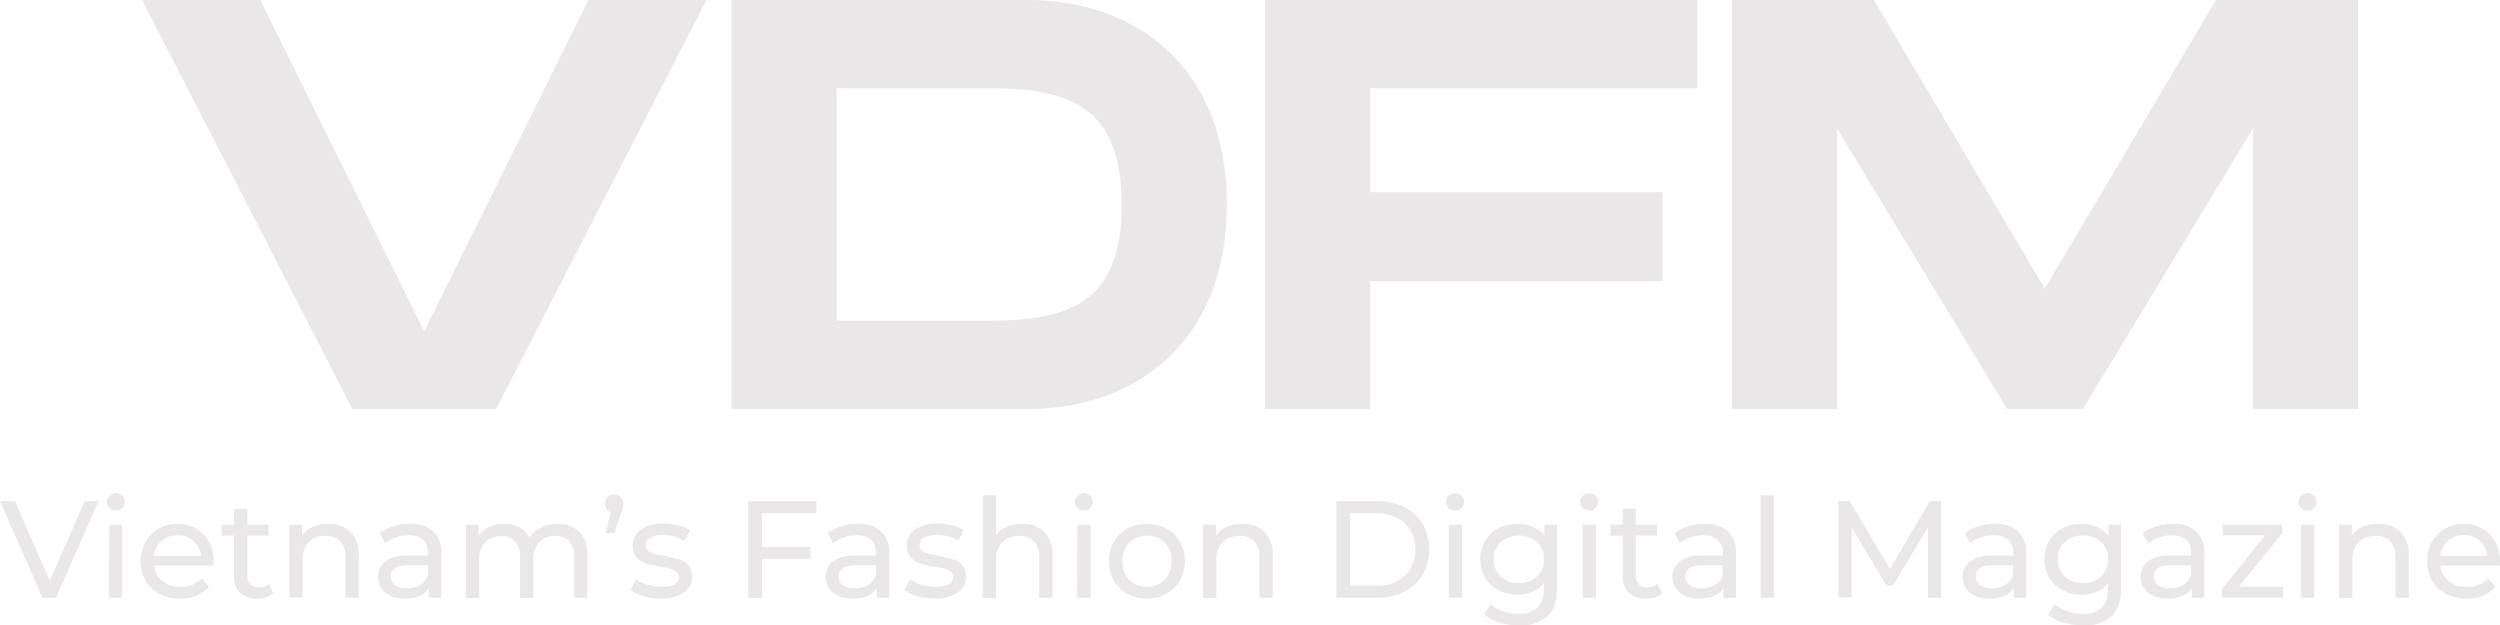<svg xmlns="http://www.w3.org/2000/svg" viewBox="0 0 470.72 117.75">
    <defs>
        <style>
            .cls-1 {
                fill: #e9e7e7;
            }
        </style>
    </defs>
    <g id="Layer_2" data-name="Layer 2">
        <g id="Layer_1-2" data-name="Layer 1">
            <path class="cls-1" d="M133,0,93.41,77H66.35L26.75,0H49L79.88,62.37,110.79,0Z" />
            <path class="cls-1"
                d="M231,38.5c0,26.18-17.49,38.5-37.4,38.5H137.74V0h55.88C213.53,0,231,12.32,231,38.5Zm-19.8,0c0-18.7-10.12-21.89-25.08-21.89h-28.6V60.39h28.6C201.1,60.39,211.22,57.2,211.22,38.5Z" />
            <path class="cls-1" d="M258,16.61V36.19h55V52.91H258V77h-19.8V0h81.4V16.61Z" />
            <path class="cls-1"
                d="M444,77h-19.8V24.2l-32,52.8h-14.3l-32-52.8V77h-19.8V0h26.73L385,54.34,417.25,0H444Z" />
            <path class="cls-1" d="M18.56,94.35l-8,18.2H8L0,94.35H2.81l6.55,15,6.6-15Z" />
            <path class="cls-1"
                d="M20.58,95.65a1.53,1.53,0,0,1-.48-1.14,1.59,1.59,0,0,1,.48-1.16,1.64,1.64,0,0,1,1.21-.48,1.68,1.68,0,0,1,1.21.46,1.49,1.49,0,0,1,.48,1.13A1.61,1.61,0,0,1,23,95.64a1.78,1.78,0,0,1-2.42,0Zm0,3.12H23v13.78h-2.5Z" />
            <path class="cls-1"
                d="M40.2,106.49H29a4.3,4.3,0,0,0,1.59,2.93,5.22,5.22,0,0,0,3.4,1.1,5.13,5.13,0,0,0,4-1.66l1.37,1.61A6,6,0,0,1,37,112.14a8.16,8.16,0,0,1-3.11.57,8.07,8.07,0,0,1-3.87-.9,6.4,6.4,0,0,1-2.62-2.51,7.68,7.68,0,0,1,0-7.25,6.34,6.34,0,0,1,2.47-2.51,7,7,0,0,1,3.55-.9,6.88,6.88,0,0,1,3.52.9,6.29,6.29,0,0,1,2.42,2.51,7.62,7.62,0,0,1,.87,3.69C40.25,105.93,40.23,106.18,40.2,106.49Zm-9.77-4.65A4.38,4.38,0,0,0,29,104.7h8.84a4.49,4.49,0,0,0-1.42-2.85,4.67,4.67,0,0,0-6,0Z" />
            <path class="cls-1"
                d="M51.45,111.75a3.62,3.62,0,0,1-1.35.71,5.48,5.48,0,0,1-1.66.25,4.42,4.42,0,0,1-3.23-1.12,4.27,4.27,0,0,1-1.14-3.2v-7.56H41.73V98.77h2.34v-3h2.5v3h4v2.06h-4v7.46a2.41,2.41,0,0,0,.55,1.71,2.1,2.1,0,0,0,1.6.6,2.94,2.94,0,0,0,2-.65Z" />
            <path class="cls-1"
                d="M66,100.16a6,6,0,0,1,1.55,4.46v7.93h-2.5v-7.64a4.24,4.24,0,0,0-1-3,3.64,3.64,0,0,0-2.76-1,4.27,4.27,0,0,0-3.19,1.18A4.59,4.59,0,0,0,57,105.45v7.1H54.47V98.77h2.39v2.08a4.89,4.89,0,0,1,2-1.64,7.16,7.16,0,0,1,2.93-.57A5.7,5.7,0,0,1,66,100.16Z" />
            <path class="cls-1"
                d="M81.57,100.05a5.39,5.39,0,0,1,1.53,4.18v8.32H80.73v-1.82A4,4,0,0,1,79,112.2a6.77,6.77,0,0,1-2.74.51,5.72,5.72,0,0,1-3.71-1.12,3.84,3.84,0,0,1-.06-5.86,6.49,6.49,0,0,1,4.21-1.11H80.6v-.49a3.15,3.15,0,0,0-.94-2.47,3.94,3.94,0,0,0-2.75-.86,7.18,7.18,0,0,0-2.39.4,6.15,6.15,0,0,0-2,1.08l-1-1.87a7.5,7.5,0,0,1,2.55-1.31,10.42,10.42,0,0,1,3.14-.46A6.2,6.2,0,0,1,81.57,100.05Zm-2.48,10.1a3.69,3.69,0,0,0,1.51-1.81v-1.92H76.75c-2.11,0-3.17.71-3.17,2.13a1.94,1.94,0,0,0,.81,1.64,3.72,3.72,0,0,0,2.23.59A4.68,4.68,0,0,0,79.09,110.15Z" />
            <path class="cls-1"
                d="M109.08,100.15a6,6,0,0,1,1.52,4.47v7.93h-2.49v-7.64a4.33,4.33,0,0,0-.93-3,3.39,3.39,0,0,0-2.64-1,3.93,3.93,0,0,0-3,1.18,4.73,4.73,0,0,0-1.12,3.39v7.1H97.92v-7.64a4.33,4.33,0,0,0-.93-3,3.39,3.39,0,0,0-2.64-1,3.93,3.93,0,0,0-3,1.18,4.73,4.73,0,0,0-1.12,3.39v7.1h-2.5V98.77h2.39v2.06a4.92,4.92,0,0,1,2-1.63,6.67,6.67,0,0,1,2.78-.56,6.12,6.12,0,0,1,2.86.65,4.59,4.59,0,0,1,1.93,1.9,5.23,5.23,0,0,1,2.17-1.87,7.05,7.05,0,0,1,3.13-.68A5.61,5.61,0,0,1,109.08,100.15Z" />
            <path class="cls-1"
                d="M116.86,93.61a1.77,1.77,0,0,1,.48,1.26,3.94,3.94,0,0,1-.08.77,8.6,8.6,0,0,1-.34,1.08l-1.25,3.64H114l1-3.88a1.62,1.62,0,0,1-.8-.61,1.68,1.68,0,0,1-.29-1,1.71,1.71,0,0,1,.49-1.27,1.69,1.69,0,0,1,1.25-.5A1.6,1.6,0,0,1,116.86,93.61Z" />
            <path class="cls-1"
                d="M121.18,112.25a7.21,7.21,0,0,1-2.44-1.15l1-2a7.55,7.55,0,0,0,2.21,1,9.11,9.11,0,0,0,2.63.39c2.18,0,3.27-.62,3.27-1.87a1.19,1.19,0,0,0-.44-1,2.76,2.76,0,0,0-1.1-.53c-.45-.12-1.07-.24-1.89-.38a17.71,17.71,0,0,1-2.72-.6,4.08,4.08,0,0,1-1.8-1.14,3.15,3.15,0,0,1-.76-2.26,3.55,3.55,0,0,1,1.56-3,7,7,0,0,1,4.19-1.13,11.7,11.7,0,0,1,2.75.34,7.61,7.61,0,0,1,2.27.91l-1.07,2a7.16,7.16,0,0,0-4-1.1,4.7,4.7,0,0,0-2.42.52,1.59,1.59,0,0,0-.83,1.38,1.33,1.33,0,0,0,.47,1.07,2.93,2.93,0,0,0,1.16.57c.46.12,1.1.26,1.93.42a20.74,20.74,0,0,1,2.7.61,3.93,3.93,0,0,1,1.75,1.1,3.07,3.07,0,0,1,.73,2.19,3.43,3.43,0,0,1-1.6,3,7.55,7.55,0,0,1-4.36,1.11A11.35,11.35,0,0,1,121.18,112.25Z" />
            <path class="cls-1" d="M143.47,96.61V103h9.12v2.23h-9.12v7.36h-2.6V94.35h12.84v2.26Z" />
            <path class="cls-1"
                d="M165.92,100.05a5.42,5.42,0,0,1,1.52,4.18v8.32h-2.37v-1.82a3.94,3.94,0,0,1-1.78,1.47,6.73,6.73,0,0,1-2.74.51,5.74,5.74,0,0,1-3.71-1.12,3.84,3.84,0,0,1-.06-5.86,6.51,6.51,0,0,1,4.21-1.11h3.95v-.49a3.18,3.18,0,0,0-.93-2.47,4,4,0,0,0-2.76-.86,7.27,7.27,0,0,0-2.39.4,6.25,6.25,0,0,0-2,1.08l-1-1.87a7.5,7.5,0,0,1,2.55-1.31,10.48,10.48,0,0,1,3.15-.46A6.23,6.23,0,0,1,165.92,100.05Zm-2.49,10.1a3.63,3.63,0,0,0,1.51-1.81v-1.92h-3.85c-2.11,0-3.17.71-3.17,2.13a1.94,1.94,0,0,0,.81,1.64,3.74,3.74,0,0,0,2.23.59A4.65,4.65,0,0,0,163.43,110.15Z" />
            <path class="cls-1"
                d="M172.77,112.25a7.27,7.27,0,0,1-2.45-1.15l1-2a7.67,7.67,0,0,0,2.21,1,9.16,9.16,0,0,0,2.63.39c2.18,0,3.28-.62,3.28-1.87a1.2,1.2,0,0,0-.45-1,2.76,2.76,0,0,0-1.1-.53c-.44-.12-1.07-.24-1.89-.38a17.28,17.28,0,0,1-2.71-.6,4.06,4.06,0,0,1-1.81-1.14,3.19,3.19,0,0,1-.75-2.26,3.55,3.55,0,0,1,1.56-3,7,7,0,0,1,4.18-1.13,11.85,11.85,0,0,1,2.76.34,7.55,7.55,0,0,1,2.26.91l-1.07,2a7.13,7.13,0,0,0-4-1.1,4.65,4.65,0,0,0-2.42.52,1.57,1.57,0,0,0-.83,1.38,1.32,1.32,0,0,0,.46,1.07,3,3,0,0,0,1.16.57c.46.12,1.11.26,1.94.42a20.54,20.54,0,0,1,2.69.61,3.93,3.93,0,0,1,1.75,1.1,3.07,3.07,0,0,1,.73,2.19,3.43,3.43,0,0,1-1.6,3,7.49,7.49,0,0,1-4.35,1.11A11.3,11.3,0,0,1,172.77,112.25Z" />
            <path class="cls-1"
                d="M196.62,100.16a6,6,0,0,1,1.55,4.46v7.93h-2.5v-7.64a4.24,4.24,0,0,0-1-3,3.63,3.63,0,0,0-2.75-1,4.28,4.28,0,0,0-3.2,1.18,4.62,4.62,0,0,0-1.17,3.39v7.1h-2.5V93.26h2.5v7.46a5.1,5.1,0,0,1,2-1.53,6.92,6.92,0,0,1,2.82-.55A5.7,5.7,0,0,1,196.62,100.16Z" />
            <path class="cls-1"
                d="M202.84,95.65a1.53,1.53,0,0,1-.48-1.14,1.59,1.59,0,0,1,.48-1.16,1.64,1.64,0,0,1,1.21-.48,1.69,1.69,0,0,1,1.21.46,1.49,1.49,0,0,1,.48,1.13,1.61,1.61,0,0,1-.48,1.18,1.78,1.78,0,0,1-2.42,0Zm0,3.12h2.49v13.78H202.8Z" />
            <path class="cls-1"
                d="M212.26,111.8a6.64,6.64,0,0,1-2.56-2.51,7.6,7.6,0,0,1,0-7.25,6.55,6.55,0,0,1,2.56-2.5,8,8,0,0,1,7.37,0,6.45,6.45,0,0,1,2.55,2.5,7.6,7.6,0,0,1,0,7.25,6.55,6.55,0,0,1-2.55,2.51,7.92,7.92,0,0,1-7.37,0Zm6.07-1.89A4.31,4.31,0,0,0,220,108.2a5.66,5.66,0,0,0,0-5.07,4.25,4.25,0,0,0-1.65-1.71,5.08,5.08,0,0,0-4.75,0,4.3,4.3,0,0,0-1.67,1.71,5.57,5.57,0,0,0,0,5.07,4.36,4.36,0,0,0,1.67,1.71,4.93,4.93,0,0,0,4.75,0Z" />
            <path class="cls-1"
                d="M238.09,100.16a6,6,0,0,1,1.55,4.46v7.93h-2.5v-7.64a4.24,4.24,0,0,0-1-3,3.63,3.63,0,0,0-2.75-1,4.28,4.28,0,0,0-3.2,1.18,4.62,4.62,0,0,0-1.17,3.39v7.1h-2.5V98.77H229v2.08a5,5,0,0,1,2-1.64,7.19,7.19,0,0,1,2.93-.57A5.7,5.7,0,0,1,238.09,100.16Z" />
            <path class="cls-1"
                d="M251.63,94.35h7.67a11,11,0,0,1,5.12,1.15,8.35,8.35,0,0,1,3.47,3.21,9.77,9.77,0,0,1,0,9.49,8.35,8.35,0,0,1-3.47,3.21,11.12,11.12,0,0,1-5.12,1.14h-7.67Zm7.51,15.94a8.47,8.47,0,0,0,3.89-.86,6.18,6.18,0,0,0,2.58-2.4,7.48,7.48,0,0,0,0-7.15A6.2,6.2,0,0,0,263,97.47a8.47,8.47,0,0,0-3.89-.86h-4.91v13.68Z" />
            <path class="cls-1"
                d="M272.78,95.65a1.53,1.53,0,0,1-.49-1.14,1.6,1.6,0,0,1,.49-1.16,1.64,1.64,0,0,1,1.21-.48,1.65,1.65,0,0,1,1.2.46,1.49,1.49,0,0,1,.48,1.13A1.64,1.64,0,0,1,274,96.12,1.67,1.67,0,0,1,272.78,95.65Zm0,3.12h2.49v13.78h-2.49Z" />
            <path class="cls-1"
                d="M293.17,98.77v11.91c0,2.41-.59,4.19-1.79,5.34a7.42,7.42,0,0,1-5.36,1.73,13,13,0,0,1-3.72-.53,7.36,7.36,0,0,1-2.85-1.52l1.19-1.93a7,7,0,0,0,2.38,1.32,9,9,0,0,0,2.93.48,4.86,4.86,0,0,0,3.57-1.15,4.7,4.7,0,0,0,1.16-3.48v-1.09a5.64,5.64,0,0,1-2.17,1.6,7.35,7.35,0,0,1-2.8.53,7.52,7.52,0,0,1-3.57-.84,6.3,6.3,0,0,1-2.51-2.37,7.07,7.07,0,0,1,0-6.94,6.14,6.14,0,0,1,2.51-2.36,7.64,7.64,0,0,1,3.57-.83,7.32,7.32,0,0,1,2.9.57,5.52,5.52,0,0,1,2.2,1.69V98.77Zm-4.74,10.45a4.25,4.25,0,0,0,1.69-1.59,4.45,4.45,0,0,0,.61-2.33,4.19,4.19,0,0,0-1.33-3.24,5.36,5.36,0,0,0-6.83,0,4.19,4.19,0,0,0-1.33,3.24,4.45,4.45,0,0,0,.61,2.33,4.25,4.25,0,0,0,1.69,1.59,5.08,5.08,0,0,0,2.46.58A5,5,0,0,0,288.43,109.22Z" />
            <path class="cls-1"
                d="M298,95.65a1.53,1.53,0,0,1-.48-1.14,1.59,1.59,0,0,1,.48-1.16,1.64,1.64,0,0,1,1.21-.48,1.68,1.68,0,0,1,1.21.46,1.49,1.49,0,0,1,.48,1.13,1.61,1.61,0,0,1-.48,1.18,1.78,1.78,0,0,1-2.42,0Zm0,3.12h2.5v13.78h-2.5Z" />
            <path class="cls-1"
                d="M312.93,111.75a3.62,3.62,0,0,1-1.35.71,5.48,5.48,0,0,1-1.66.25,4.42,4.42,0,0,1-3.23-1.12,4.27,4.27,0,0,1-1.14-3.2v-7.56h-2.34V98.77h2.34v-3H308v3h4v2.06h-4v7.46a2.41,2.41,0,0,0,.56,1.71,2.1,2.1,0,0,0,1.6.6,3,3,0,0,0,1.95-.65Z" />
            <path class="cls-1"
                d="M325.35,100.05a5.42,5.42,0,0,1,1.52,4.18v8.32H324.5v-1.82a3.94,3.94,0,0,1-1.78,1.47,6.73,6.73,0,0,1-2.74.51,5.74,5.74,0,0,1-3.71-1.12,3.84,3.84,0,0,1-.06-5.86,6.51,6.51,0,0,1,4.21-1.11h3.95v-.49a3.18,3.18,0,0,0-.93-2.47,4,4,0,0,0-2.76-.86,7.27,7.27,0,0,0-2.39.4,6.25,6.25,0,0,0-2,1.08l-1-1.87a7.5,7.5,0,0,1,2.55-1.31,10.48,10.48,0,0,1,3.15-.46A6.23,6.23,0,0,1,325.35,100.05Zm-2.49,10.1a3.63,3.63,0,0,0,1.51-1.81v-1.92h-3.85c-2.11,0-3.17.71-3.17,2.13a1.94,1.94,0,0,0,.81,1.64,3.74,3.74,0,0,0,2.23.59A4.65,4.65,0,0,0,322.86,110.15Z" />
            <path class="cls-1" d="M331.5,93.26H334v19.29H331.5Z" />
            <path class="cls-1"
                d="M363,112.55l0-13.26-6.58,11h-1.2l-6.58-11v13.18h-2.49V94.35h2.13l7.59,12.79,7.49-12.79h2.13l0,18.2Z" />
            <path class="cls-1"
                d="M380,100.05a5.38,5.38,0,0,1,1.52,4.18v8.32h-2.36v-1.82a4,4,0,0,1-1.78,1.47,6.82,6.82,0,0,1-2.75.51,5.71,5.71,0,0,1-3.7-1.12,3.57,3.57,0,0,1-1.39-2.94,3.61,3.61,0,0,1,1.32-2.92,6.53,6.53,0,0,1,4.21-1.11h4v-.49a3.19,3.19,0,0,0-.94-2.47,4,4,0,0,0-2.76-.86,7.27,7.27,0,0,0-2.39.4,6.09,6.09,0,0,0-2,1.08l-1-1.87a7.5,7.5,0,0,1,2.55-1.31,10.37,10.37,0,0,1,3.14-.46A6.2,6.2,0,0,1,380,100.05Zm-2.48,10.1a3.74,3.74,0,0,0,1.51-1.81v-1.92h-3.85c-2.12,0-3.17.71-3.17,2.13a2,2,0,0,0,.8,1.64,3.77,3.77,0,0,0,2.24.59A4.68,4.68,0,0,0,377.49,110.15Z" />
            <path class="cls-1"
                d="M399.38,98.77v11.91q0,3.61-1.79,5.34a7.42,7.42,0,0,1-5.36,1.73,13,13,0,0,1-3.72-.53,7.41,7.41,0,0,1-2.86-1.52l1.2-1.93a6.91,6.91,0,0,0,2.38,1.32,9,9,0,0,0,2.92.48,4.89,4.89,0,0,0,3.58-1.15,4.7,4.7,0,0,0,1.15-3.48v-1.09a5.49,5.49,0,0,1-2.17,1.6,7.3,7.3,0,0,1-2.79.53,7.59,7.59,0,0,1-3.58-.84,6.43,6.43,0,0,1-2.51-2.37,7.07,7.07,0,0,1,0-6.94,6.27,6.27,0,0,1,2.51-2.36,7.71,7.71,0,0,1,3.58-.83,7.35,7.35,0,0,1,2.9.57A5.49,5.49,0,0,1,397,100.9V98.77Zm-4.74,10.45a4.25,4.25,0,0,0,1.69-1.59,4.55,4.55,0,0,0,.61-2.33,4.19,4.19,0,0,0-1.33-3.24,4.8,4.8,0,0,0-3.4-1.23,4.87,4.87,0,0,0-3.44,1.23,4.22,4.22,0,0,0-1.32,3.24,4.45,4.45,0,0,0,.61,2.33,4.18,4.18,0,0,0,1.69,1.59,5.08,5.08,0,0,0,2.46.58A5,5,0,0,0,394.64,109.22Z" />
            <path class="cls-1"
                d="M413.54,100.05a5.42,5.42,0,0,1,1.52,4.18v8.32h-2.37v-1.82a3.94,3.94,0,0,1-1.78,1.47,6.73,6.73,0,0,1-2.74.51,5.74,5.74,0,0,1-3.71-1.12,3.84,3.84,0,0,1-.06-5.86,6.51,6.51,0,0,1,4.21-1.11h3.95v-.49a3.18,3.18,0,0,0-.93-2.47,4,4,0,0,0-2.76-.86,7.27,7.27,0,0,0-2.39.4,6.25,6.25,0,0,0-2,1.08l-1-1.87A7.5,7.5,0,0,1,406,99.1a10.48,10.48,0,0,1,3.15-.46A6.23,6.23,0,0,1,413.54,100.05Zm-2.49,10.1a3.63,3.63,0,0,0,1.51-1.81v-1.92h-3.85c-2.11,0-3.17.71-3.17,2.13a1.94,1.94,0,0,0,.81,1.64,3.74,3.74,0,0,0,2.23.59A4.65,4.65,0,0,0,411.05,110.15Z" />
            <path class="cls-1" d="M429.9,110.5v2H418.36v-1.61l8.14-10.11h-8V98.77H429.7v1.64l-8.14,10.09Z" />
            <path class="cls-1"
                d="M433.27,95.65a1.53,1.53,0,0,1-.48-1.14,1.59,1.59,0,0,1,.48-1.16,1.65,1.65,0,0,1,1.21-.48,1.68,1.68,0,0,1,1.21.46,1.49,1.49,0,0,1,.48,1.13,1.61,1.61,0,0,1-.48,1.18,1.65,1.65,0,0,1-1.21.48A1.68,1.68,0,0,1,433.27,95.65Zm0,3.12h2.5v13.78h-2.5Z" />
            <path class="cls-1"
                d="M452,100.16a6,6,0,0,1,1.54,4.46v7.93h-2.49v-7.64a4.24,4.24,0,0,0-1-3,3.66,3.66,0,0,0-2.76-1,4.3,4.3,0,0,0-3.2,1.18,4.62,4.62,0,0,0-1.17,3.39v7.1h-2.49V98.77h2.39v2.08a4.89,4.89,0,0,1,2-1.64,7.14,7.14,0,0,1,2.92-.57A5.73,5.73,0,0,1,452,100.16Z" />
            <path class="cls-1"
                d="M470.67,106.49H459.49a4.35,4.35,0,0,0,1.6,2.93,5.19,5.19,0,0,0,3.39,1.1,5.1,5.1,0,0,0,4-1.66l1.38,1.61a6,6,0,0,1-2.33,1.67,8.77,8.77,0,0,1-7-.33,6.38,6.38,0,0,1-2.61-2.51,7.14,7.14,0,0,1-.92-3.64,7.26,7.26,0,0,1,.89-3.61,6.41,6.41,0,0,1,2.47-2.51,7,7,0,0,1,3.55-.9,6.92,6.92,0,0,1,3.53.9,6.27,6.27,0,0,1,2.41,2.51,7.62,7.62,0,0,1,.87,3.69A5.82,5.82,0,0,1,470.67,106.49Zm-9.76-4.65a4.39,4.39,0,0,0-1.42,2.86h8.84a4.48,4.48,0,0,0-1.41-2.85,4.67,4.67,0,0,0-6,0Z" />
        </g>
    </g>
</svg>